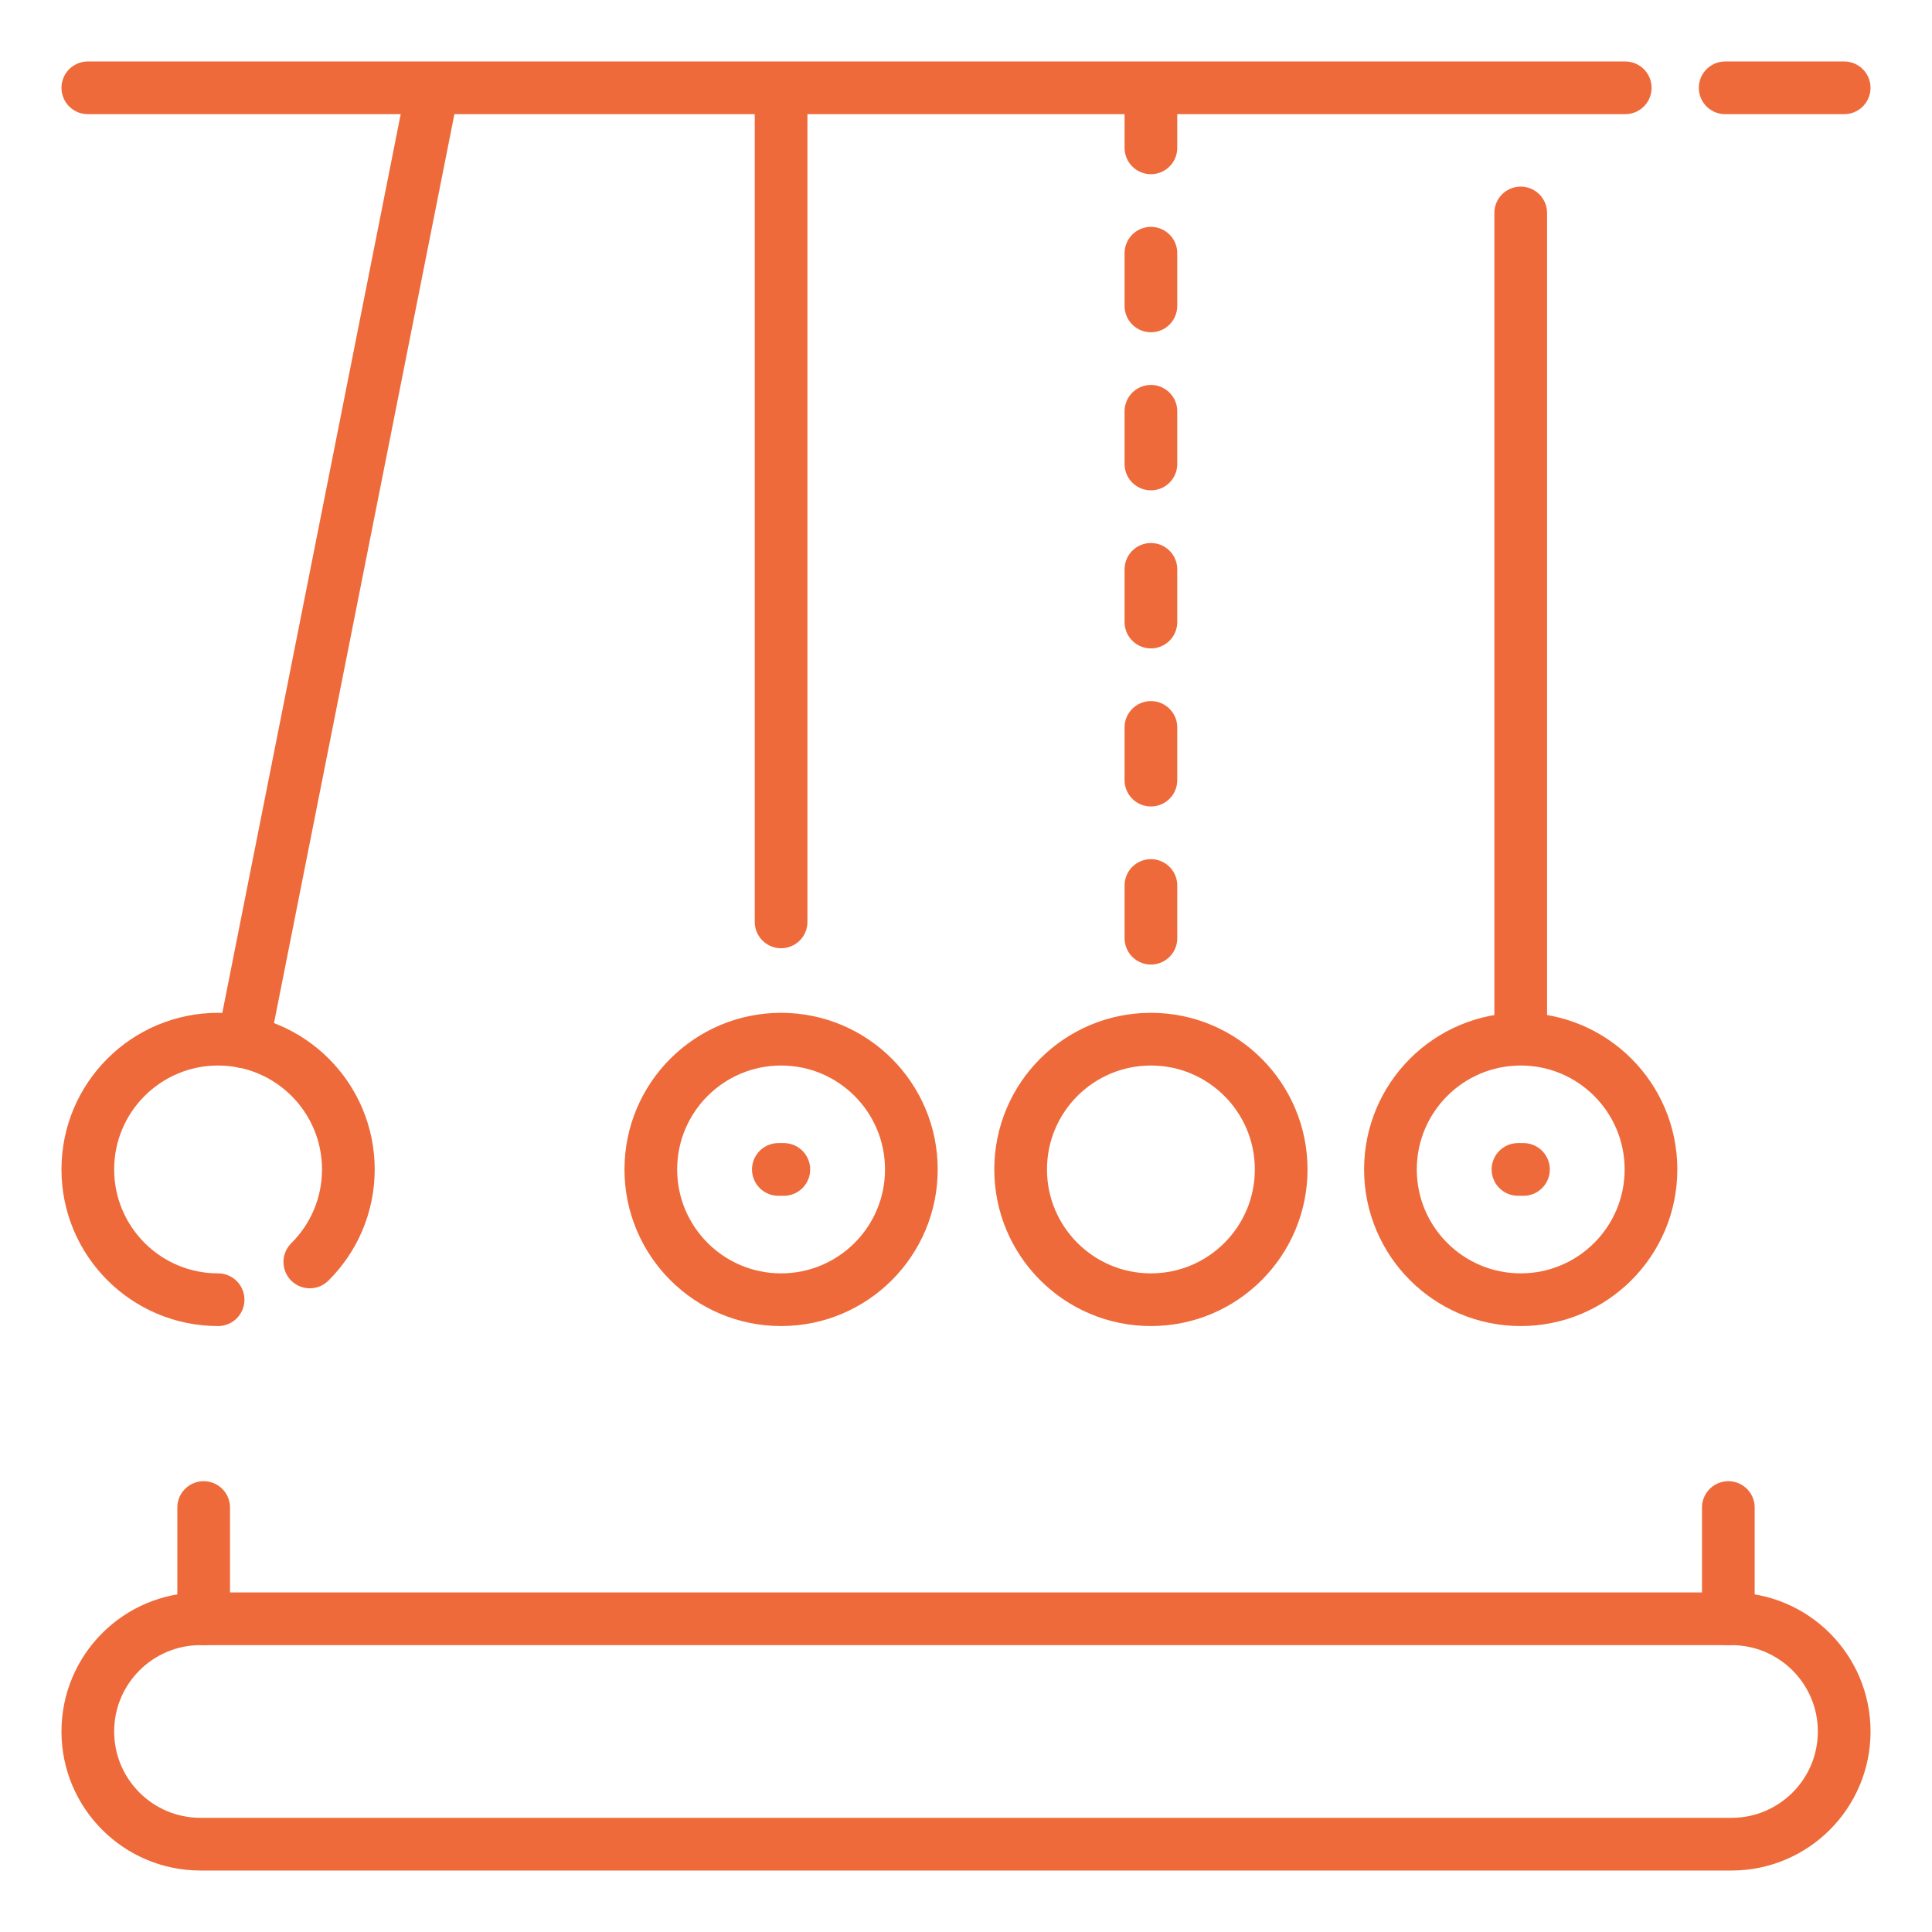 <?xml version="1.0" encoding="utf-8"?>
<!-- Generator: Adobe Illustrator 21.0.0, SVG Export Plug-In . SVG Version: 6.00 Build 0)  -->
<svg version="1.1" id="Layer_1" xmlns="http://www.w3.org/2000/svg" xmlns:xlink="http://www.w3.org/1999/xlink" x="0px" y="0px"
	 viewBox="0 0 110 110" enable-background="new 0 0 110 110" xml:space="preserve">
<g>
	
		<line fill="none" stroke="#EE6A3A" stroke-width="3" stroke-linecap="round" stroke-linejoin="round" stroke-miterlimit="10" x1="44.316" y1="66.583" x2="44.628" y2="66.583"/>
	
		<line fill="none" stroke="#EE6A3A" stroke-width="3" stroke-linecap="round" stroke-linejoin="round" stroke-miterlimit="10" x1="86.427" y1="66.583" x2="86.74" y2="66.583"/>
	<path fill="none" stroke="#EE6A3A" stroke-width="3" stroke-linecap="round" stroke-linejoin="round" stroke-miterlimit="10" d="
		M98.583,92.167H11.417C7.873,92.167,5,95.04,5,98.583v0C5,102.127,7.873,105,11.417,105h87.167c3.544,0,6.417-2.873,6.417-6.417v0
		C105,95.04,102.127,92.167,98.583,92.167z"/>
	
		<line fill="none" stroke="#EE6A3A" stroke-width="3" stroke-linecap="round" stroke-linejoin="round" stroke-miterlimit="10" x1="5" y1="5" x2="92.534" y2="5"/>
	
		<line fill="none" stroke="#EE6A3A" stroke-width="3" stroke-linecap="round" stroke-linejoin="round" stroke-miterlimit="10" x1="98.224" y1="5" x2="105" y2="5"/>
	
		<line fill="none" stroke="#EE6A3A" stroke-width="3" stroke-linecap="round" stroke-linejoin="round" stroke-miterlimit="10" x1="86.583" y1="12.125" x2="86.583" y2="57.801"/>
	
		<circle fill="none" stroke="#EE6A3A" stroke-width="3" stroke-linecap="round" stroke-linejoin="round" stroke-miterlimit="10" cx="86.583" cy="66.583" r="7.417"/>
	
		<line fill="none" stroke="#EE6A3A" stroke-width="3" stroke-linecap="round" stroke-linejoin="round" stroke-miterlimit="10" stroke-dasharray="3,6" x1="65.528" y1="5.417" x2="65.528" y2="59.167"/>
	
		<circle fill="none" stroke="#EE6A3A" stroke-width="3" stroke-linecap="round" stroke-linejoin="round" stroke-miterlimit="10" cx="65.528" cy="66.583" r="7.417"/>
	
		<line fill="none" stroke="#EE6A3A" stroke-width="3" stroke-linecap="round" stroke-linejoin="round" stroke-miterlimit="10" x1="44.472" y1="5.417" x2="44.472" y2="52.489"/>
	
		<circle fill="none" stroke="#EE6A3A" stroke-width="3" stroke-linecap="round" stroke-linejoin="round" stroke-miterlimit="10" cx="44.472" cy="66.583" r="7.417"/>
	<g>
		
			<line fill="none" stroke="#EE6A3A" stroke-width="3" stroke-linecap="round" stroke-linejoin="round" stroke-miterlimit="10" x1="24.558" y1="5.417" x2="13.861" y2="59.309"/>
		<path fill="none" stroke="#EE6A3A" stroke-width="3" stroke-linecap="round" stroke-linejoin="round" stroke-miterlimit="10" d="
			M12.417,74C8.321,74,5,70.679,5,66.583c0-4.096,3.321-7.417,7.417-7.417s7.417,3.321,7.417,7.417c0,2.06-0.839,3.923-2.195,5.267"
			/>
	</g>
	<g>
		
			<line fill="none" stroke="#EE6A3A" stroke-width="3" stroke-linecap="round" stroke-linejoin="round" stroke-miterlimit="10" x1="11.596" y1="92.167" x2="11.596" y2="85.833"/>
		
			<line fill="none" stroke="#EE6A3A" stroke-width="3" stroke-linecap="round" stroke-linejoin="round" stroke-miterlimit="10" x1="98.404" y1="92.167" x2="98.404" y2="85.833"/>
	</g>
</g>
</svg>
